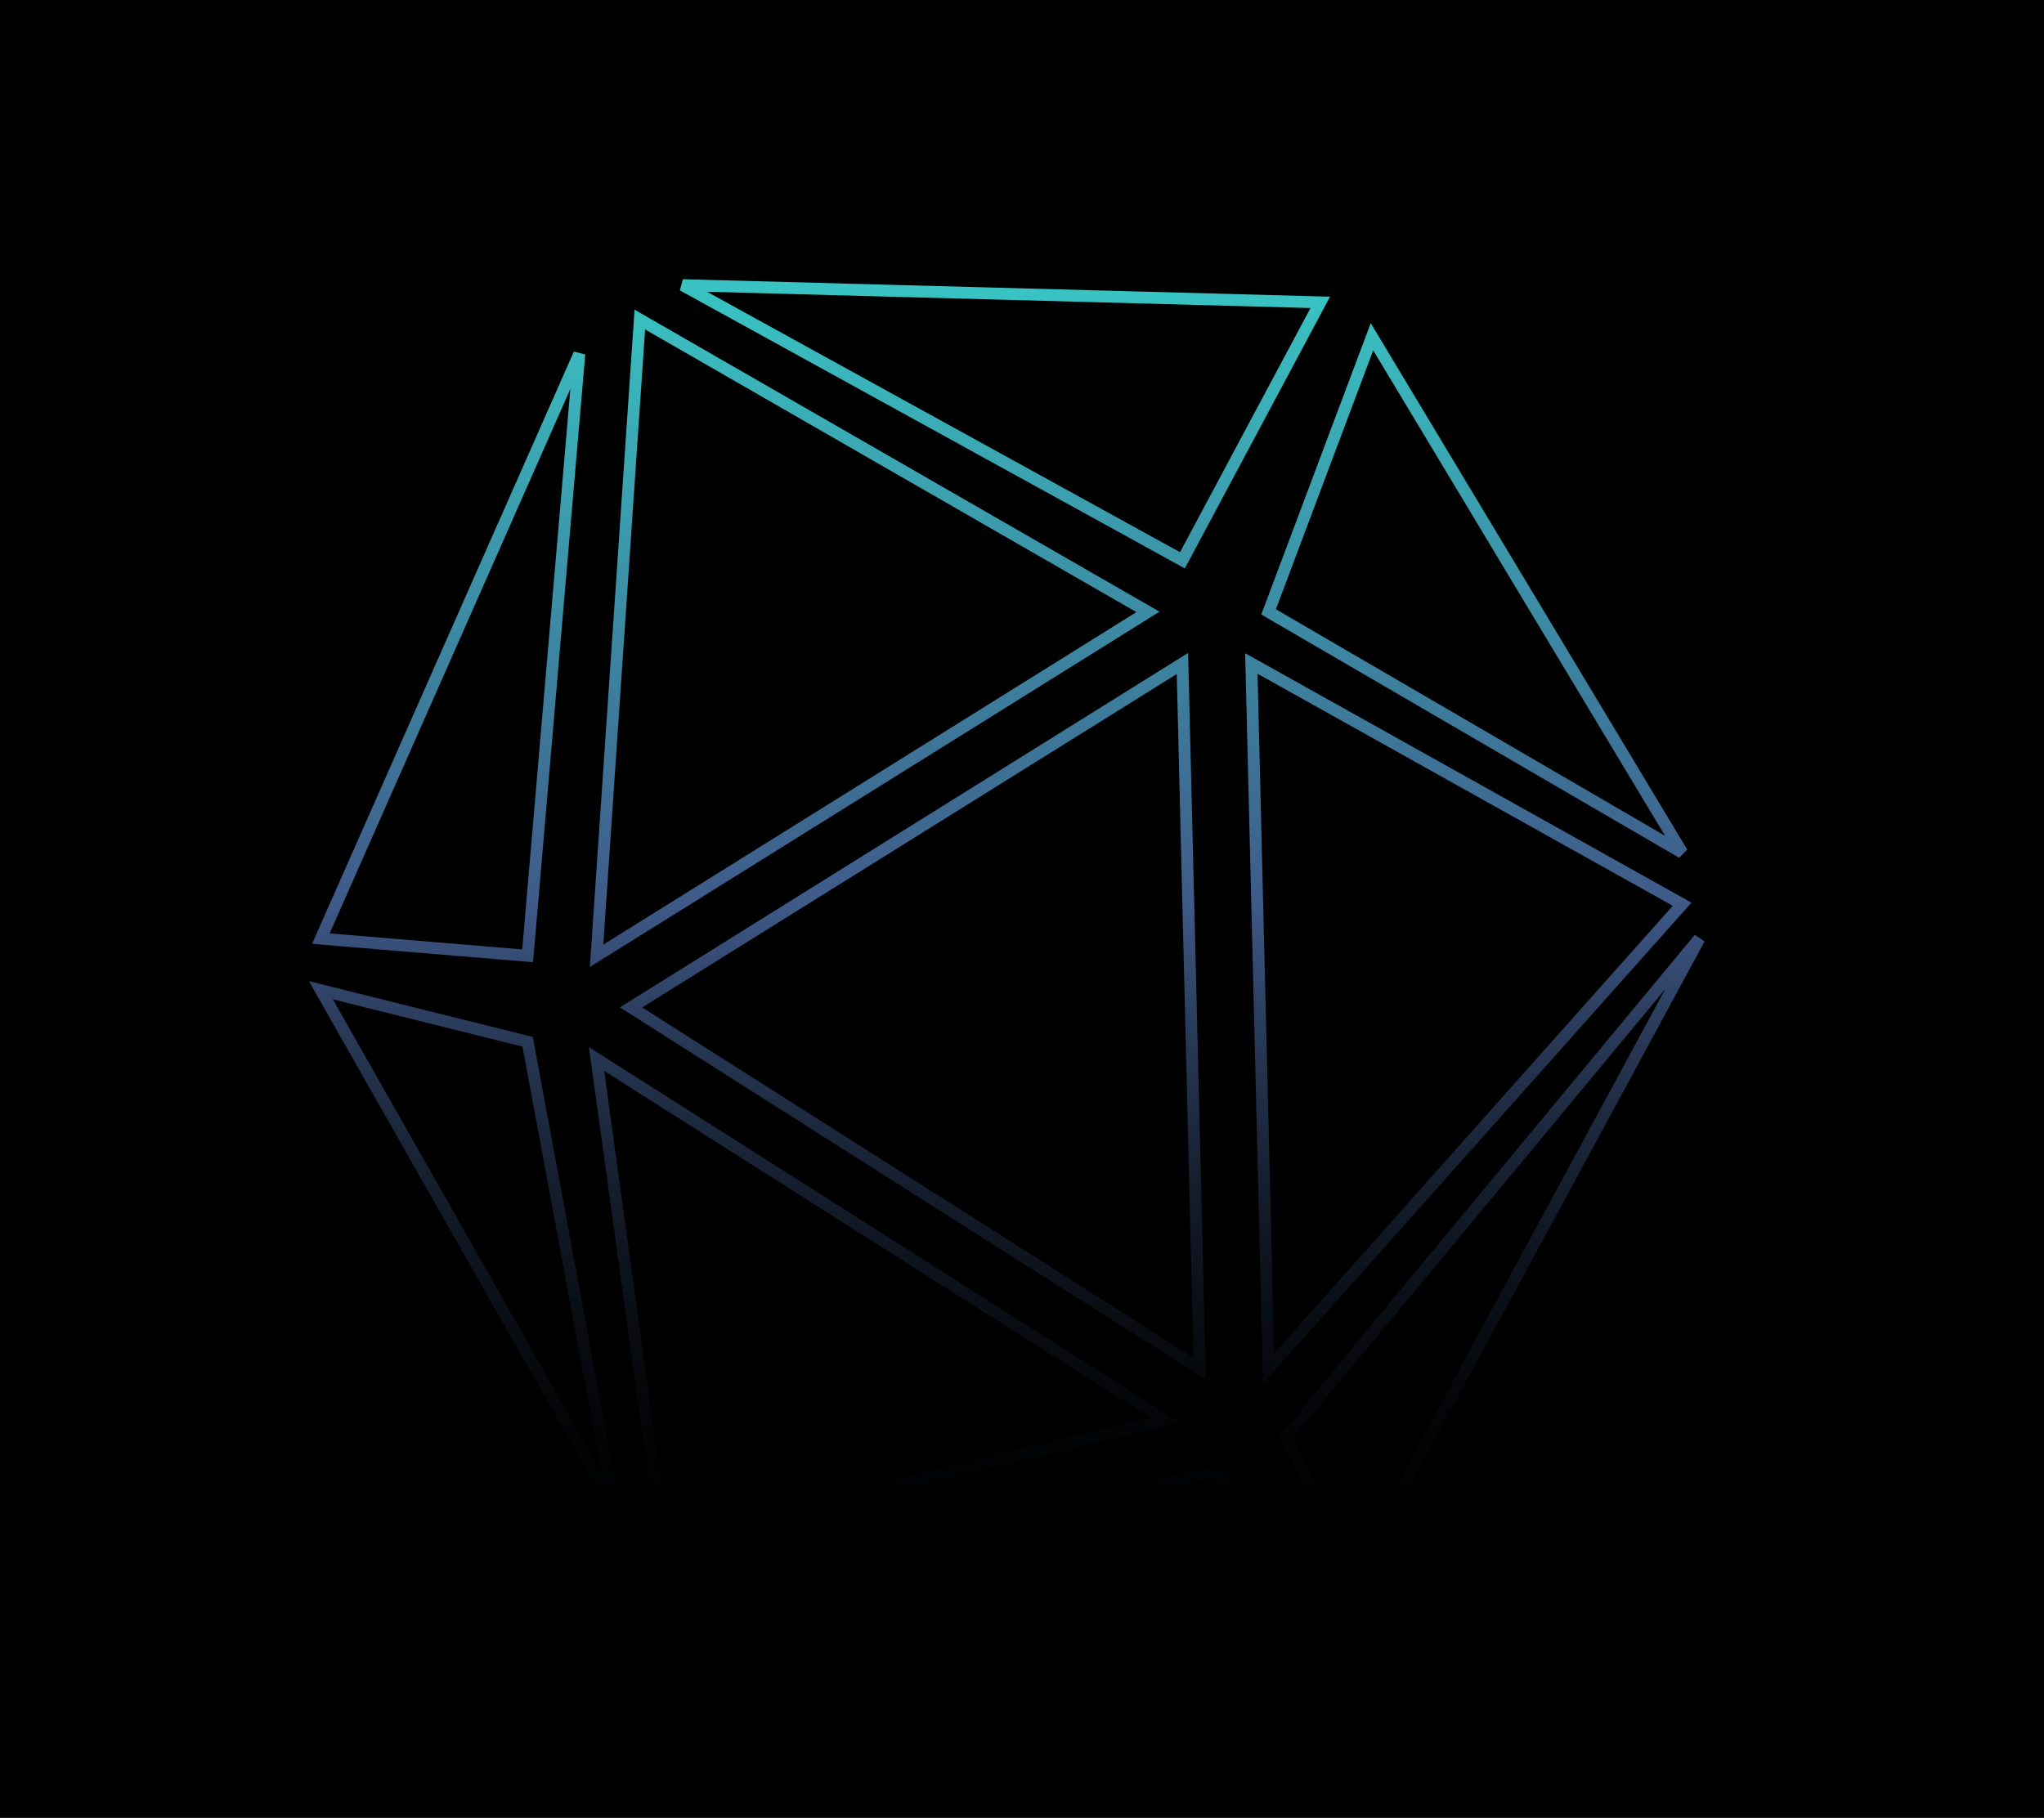 <?xml version="1.0" encoding="UTF-8"?>
<svg width="172px" height="153px" viewBox="0 0 172 153" version="1.1" xmlns="http://www.w3.org/2000/svg" xmlns:xlink="http://www.w3.org/1999/xlink">
    <!-- Generator: Sketch 52.6 (67491) - http://www.bohemiancoding.com/sketch -->
    <title>D20_Logo</title>
    <desc>Created with Sketch.</desc>
    <defs>
        <linearGradient x1="50%" y1="0%" x2="50%" y2="98.605%" id="linearGradient-1">
            <stop stop-color="#39C4C3" offset="0%"></stop>
            <stop stop-color="#3F5A89" offset="47.979%"></stop>
            <stop stop-color="#000000" stop-opacity="0" offset="100%"></stop>
        </linearGradient>
    </defs>
    <g id="D20_Logo" stroke="none" stroke-width="1" fill="none" fill-rule="evenodd">
        <rect fill="#000000" x="0" y="0" width="172" height="153"></rect>
        <g id="Logo" transform="translate(27, 24)" stroke="url(#linearGradient-1)">
            <path d="M5.68434189e-14,59.342 L17.4,63.684 L24.65,102.763 L5.68434189e-14,59.342 Z M5.32907052e-15,55 L21.75,5.789 L17.4,56.447 L5.32907052e-15,55 Z M26.841,2.895 L69.6,27.5 L23.2,56.447 L26.841,2.895 Z M30.45,-3.55271368e-15 L84.1,1.447 L72.5,23.158 L30.45,-3.55271368e-15 Z M88.45,4.342 L114.55,47.763 L79.75,27.5 L88.45,4.342 Z M78.3,31.842 L114.55,52.105 L79.75,91.184 L78.3,31.842 Z M116,55 L87,108.553 L81.2,96.974 L116,55 Z M84.1,110 L34.8,108.553 L75.4,99.868 L84.1,110 Z M71.05,95.526 L28.783,105.658 L23.2,65.132 L71.05,95.526 Z M73.95,91.184 L26.1,60.789 L72.5,31.842 L73.95,91.184 Z" id="Combined-Shape"></path>
        </g>
    </g>
</svg>